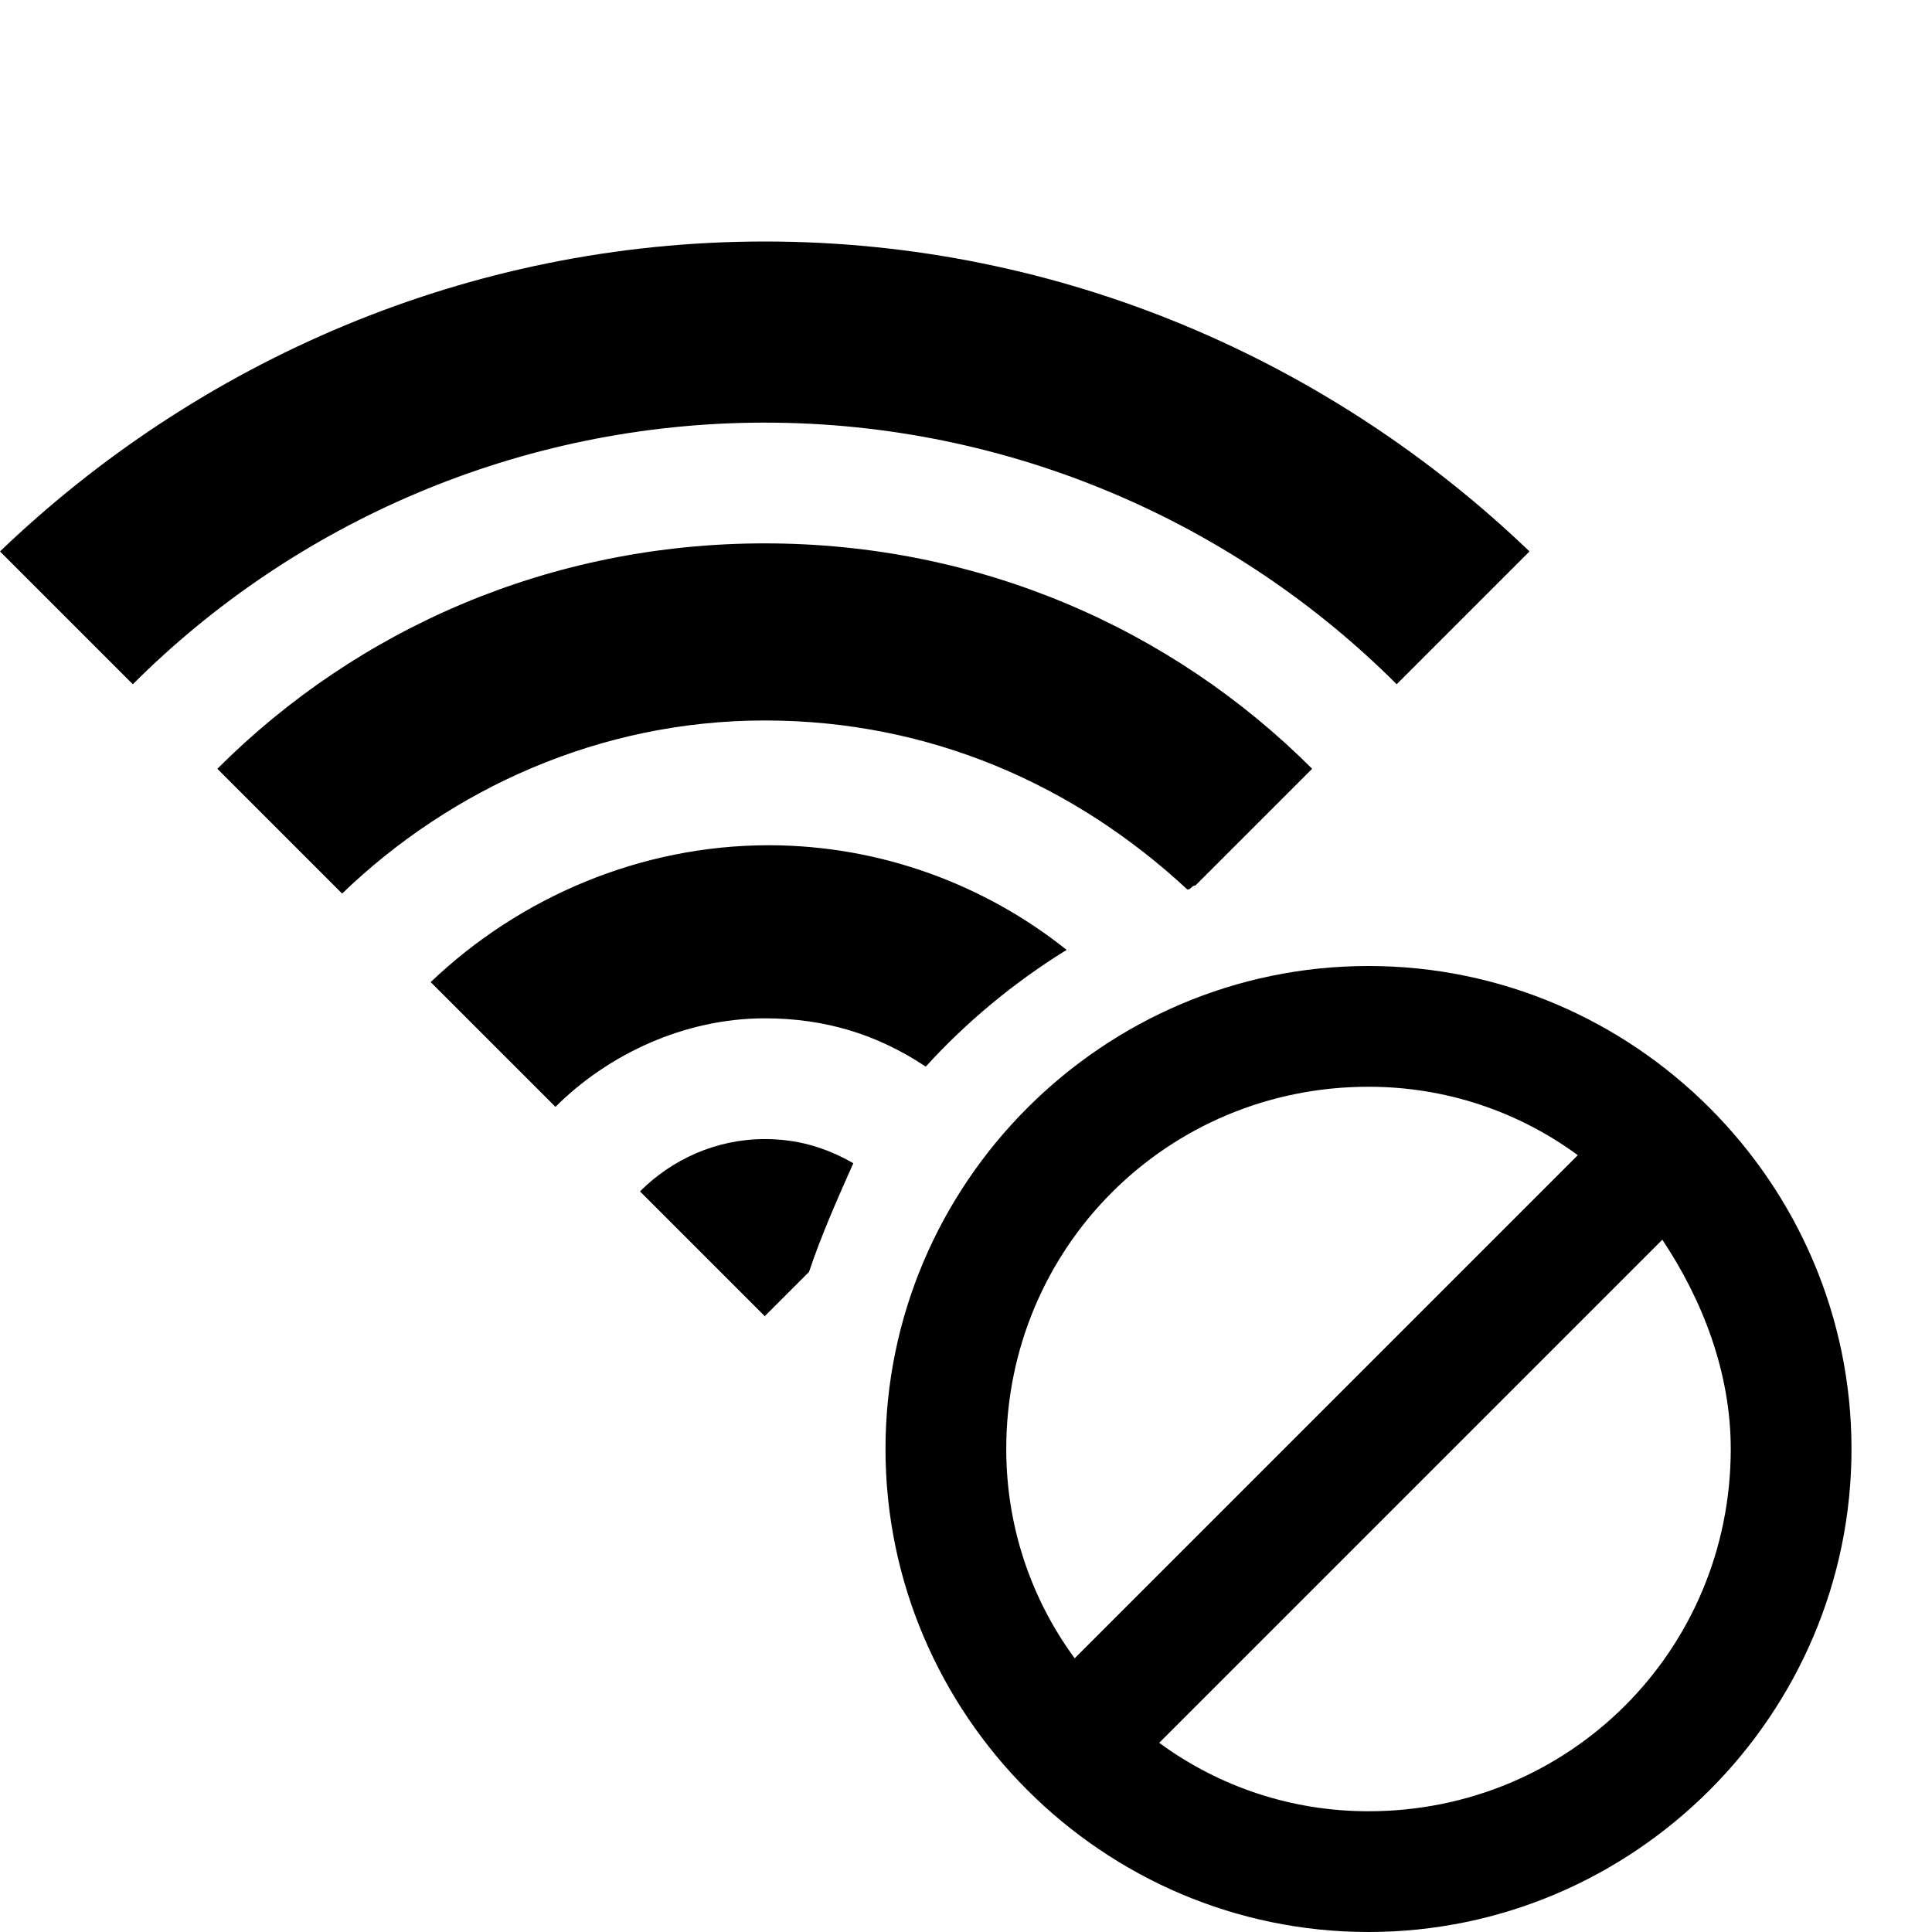 <svg xmlns="http://www.w3.org/2000/svg" viewBox="0 0 48 48" class="is-bidi"><path d="M19 17.9c-4.1 0-7.8 1.7-10.5 4.3l-3.1-3.1c3.5-3.5 8.3-5.6 13.6-5.6s10.1 2.1 13.6 5.6L29.7 22c-.1 0-.1.1-.2.1-2.8-2.6-6.4-4.2-10.5-4.2zm15.7-.9l3.3-3.3C33.1 9 26.4 6 19 6S4.9 9 0 13.7L3.3 17c4-4 9.6-6.5 15.7-6.5S30.7 13 34.7 17zM21.2 28.9c-.7-.4-1.4-.6-2.2-.6-1.2 0-2.3.5-3.1 1.3l3.1 3.1 1.1-1.1c.3-.9.7-1.8 1.1-2.7zm1.8-2.4c1-1.1 2.2-2.1 3.5-2.9-2-1.6-4.6-2.6-7.4-2.6-3.2 0-6.2 1.3-8.4 3.4l3.1 3.1c1.3-1.3 3.2-2.2 5.2-2.2 1.5 0 2.8.4 4 1.2z"/><path d="M34 24c-6.6 0-12 5.4-12 12s5.4 12 12 12 12-5.4 12-12-5.4-12-12-12zm-9 12c0-5 4-9 9-9 1.9 0 3.7.6 5.2 1.7L26.7 41.2C25.6 39.7 25 37.9 25 36zm9 9c-1.9 0-3.7-.6-5.2-1.7l12.5-12.5c1 1.5 1.7 3.3 1.7 5.2 0 5-4 9-9 9z"/></svg>